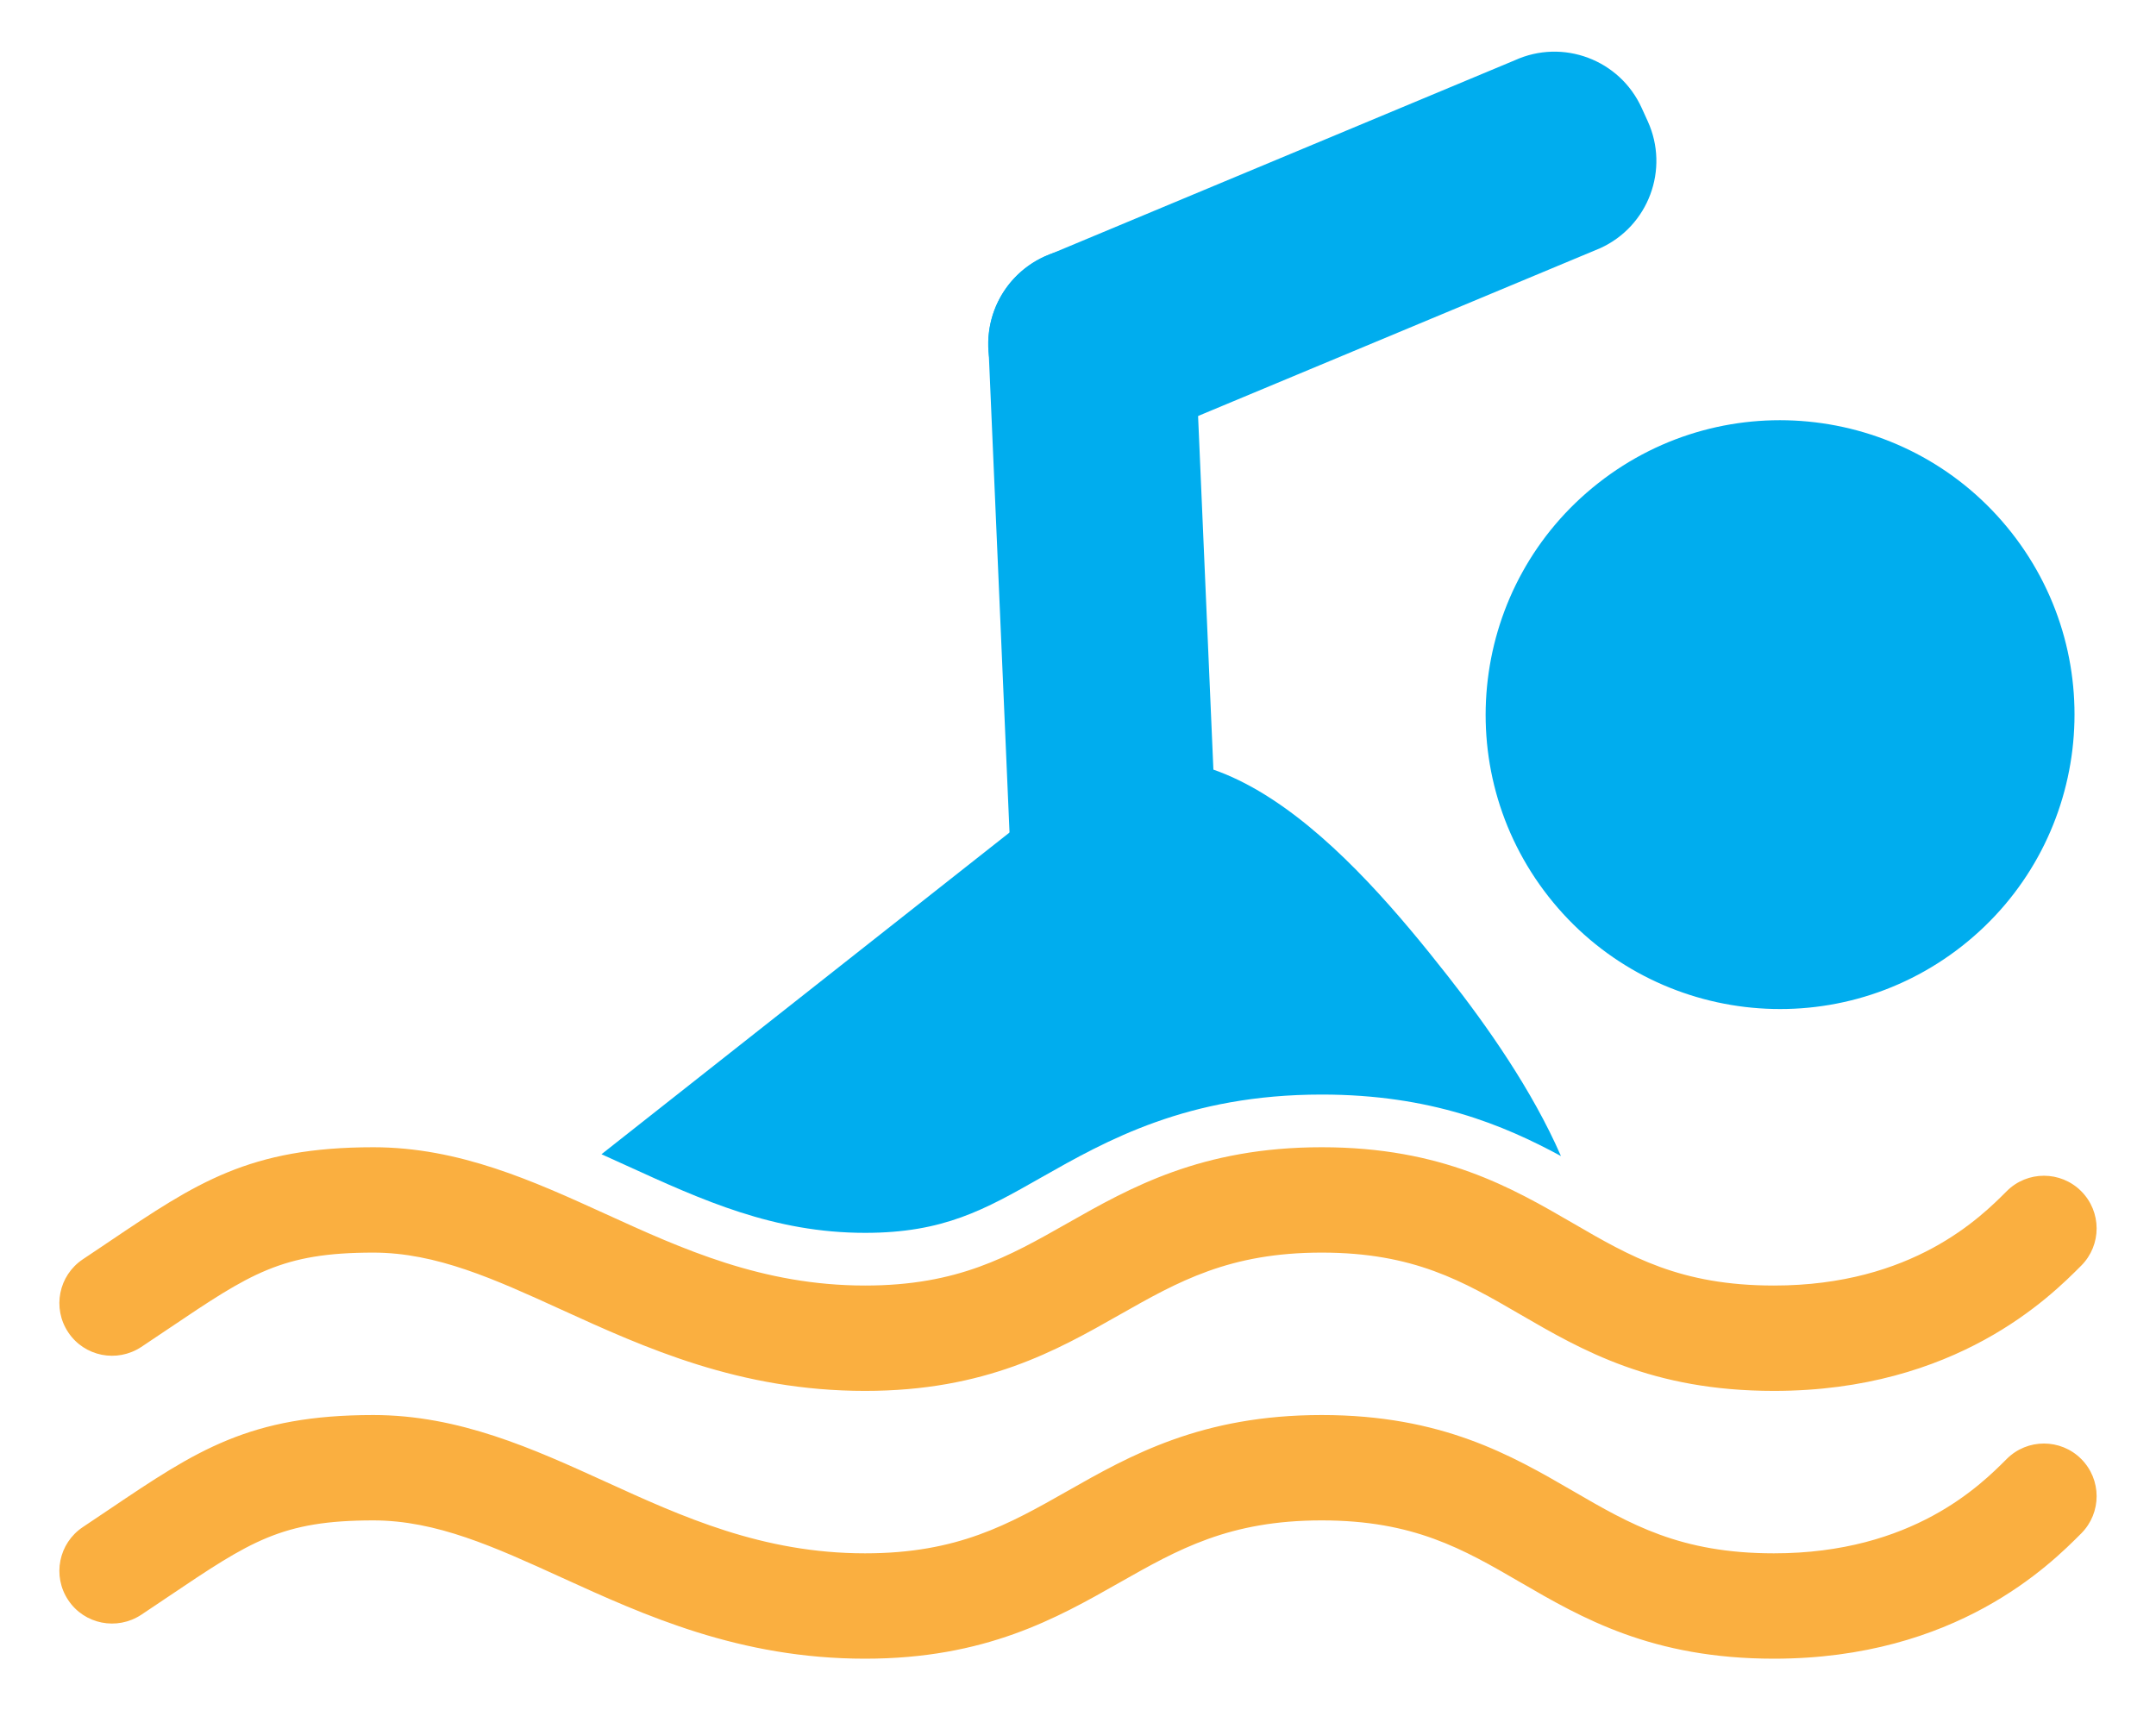 <?xml version="1.0" encoding="utf-8"?>
<!-- Generator: Adobe Illustrator 16.0.0, SVG Export Plug-In . SVG Version: 6.00 Build 0)  -->
<!DOCTYPE svg PUBLIC "-//W3C//DTD SVG 1.1//EN" "http://www.w3.org/Graphics/SVG/1.1/DTD/svg11.dtd">
<svg version="1.1" id="Calque_1" xmlns="http://www.w3.org/2000/svg" xmlns:xlink="http://www.w3.org/1999/xlink" x="0px" y="0px"
	 width="299.99px" height="238px" viewBox="-0.75 27.496 299.99 238" enable-background="new -0.75 27.496 299.99 238"
	 xml:space="preserve">
<g>
	<g>
		<path fill="#00ADEE" d="M272.246,159.146c17.781-13.974,20.883-39.712,6.906-57.517c-13.98-17.789-39.73-20.883-57.516-6.908
			c-17.797,13.982-20.898,39.734-6.922,57.539C228.687,170.048,254.449,173.128,272.246,159.146z"/>
		<path fill="#00ADEE" d="M86.445,189.701c10.559,4.818,20.48,9.35,33.176,9.35c10.945,0,16.652-3.234,24.531-7.717
			c9.066-5.141,20.332-11.527,39.004-11.527c15.172,0,25.266,4.217,33.289,8.557c-3.992-9.156-10.293-18.121-15.777-25.094
			c-12.902-16.429-34.25-40.921-54.652-24.892l-63.074,49.734C84.125,188.648,85.293,189.179,86.445,189.701z"/>
		<path fill="#00ADEE" d="M168.969,155.023c0.141,7.359-5.715,13.443-13.066,13.594l-2.047,0.037
			c-7.367,0.156-13.469-5.699-13.609-13.059l-3.465-80.011c-0.145-7.359,5.703-13.443,13.07-13.602l2.047-0.035
			c7.359-0.15,13.445,5.705,13.605,13.064L168.969,155.023z"/>
		<path fill="#00ADEE" d="M156.461,89.344c-6.707,3.051-14.613,0.102-17.664-6.607l-0.844-1.869
			c-3.055-6.699-0.094-14.611,6.617-17.66l65.441-27.32c6.707-3.057,14.609-0.092,17.66,6.615l0.844,1.854
			c3.059,6.701,0.102,14.613-6.598,17.67L156.461,89.344z"/>
	</g>
	<g>
		<path fill="#FAAF40" d="M246.078,221.044c-16.98,0-26.723-5.656-35.324-10.654c-7.938-4.609-14.797-8.59-27.598-8.59
			c-12.879,0-19.953,4.016-28.148,8.662c-8.734,4.961-18.637,10.582-35.387,10.582c-17.461,0-30.637-6.008-42.254-11.305
			c-9.336-4.26-17.406-7.939-26.168-7.939c-12.785,0-17.074,2.893-28.551,10.623l-3.738,2.506
			c-3.387,2.234-7.922,1.332-10.164-2.033c-2.25-3.371-1.34-7.918,2.031-10.166l3.68-2.469c12.145-8.184,19.48-13.123,36.742-13.123
			c11.949,0,22.273,4.711,32.254,9.256c10.758,4.912,21.891,9.988,36.168,9.988c12.879,0,19.957-4.018,28.156-8.67
			c8.734-4.955,18.633-10.574,35.379-10.574s26.426,5.619,34.965,10.574c8.004,4.652,14.93,8.67,27.957,8.67
			c19.281,0,28.801-9.537,32.383-13.123c2.863-2.879,7.516-2.863,10.363-0.014c2.871,2.863,2.871,7.502,0.016,10.365
			C284.539,207.929,271.437,221.044,246.078,221.044z"/>
		<path fill="#FAAF40" d="M246.078,258.308c-16.98,0-26.723-5.656-35.324-10.654c-7.938-4.609-14.797-8.59-27.598-8.59
			c-12.879,0-19.953,4.016-28.148,8.662c-8.734,4.961-18.637,10.582-35.387,10.582c-17.461,0-30.637-6.008-42.254-11.305
			c-9.336-4.26-17.406-7.939-26.168-7.939c-12.785,0-17.074,2.893-28.551,10.623l-3.738,2.506
			c-3.387,2.234-7.922,1.332-10.164-2.033c-2.25-3.371-1.34-7.918,2.031-10.166l3.68-2.469c12.145-8.184,19.48-13.123,36.742-13.123
			c11.949,0,22.273,4.711,32.254,9.256c10.758,4.912,21.891,9.988,36.168,9.988c12.879,0,19.957-4.018,28.156-8.67
			c8.734-4.955,18.633-10.574,35.379-10.574s26.426,5.619,34.965,10.574c8.004,4.652,14.93,8.67,27.957,8.67
			c19.281,0,28.801-9.537,32.383-13.123c2.863-2.879,7.516-2.863,10.363-0.016c2.871,2.865,2.871,7.504,0.016,10.367
			C284.539,245.191,271.437,258.308,246.078,258.308z"/>
	</g>
</g>
</svg>
